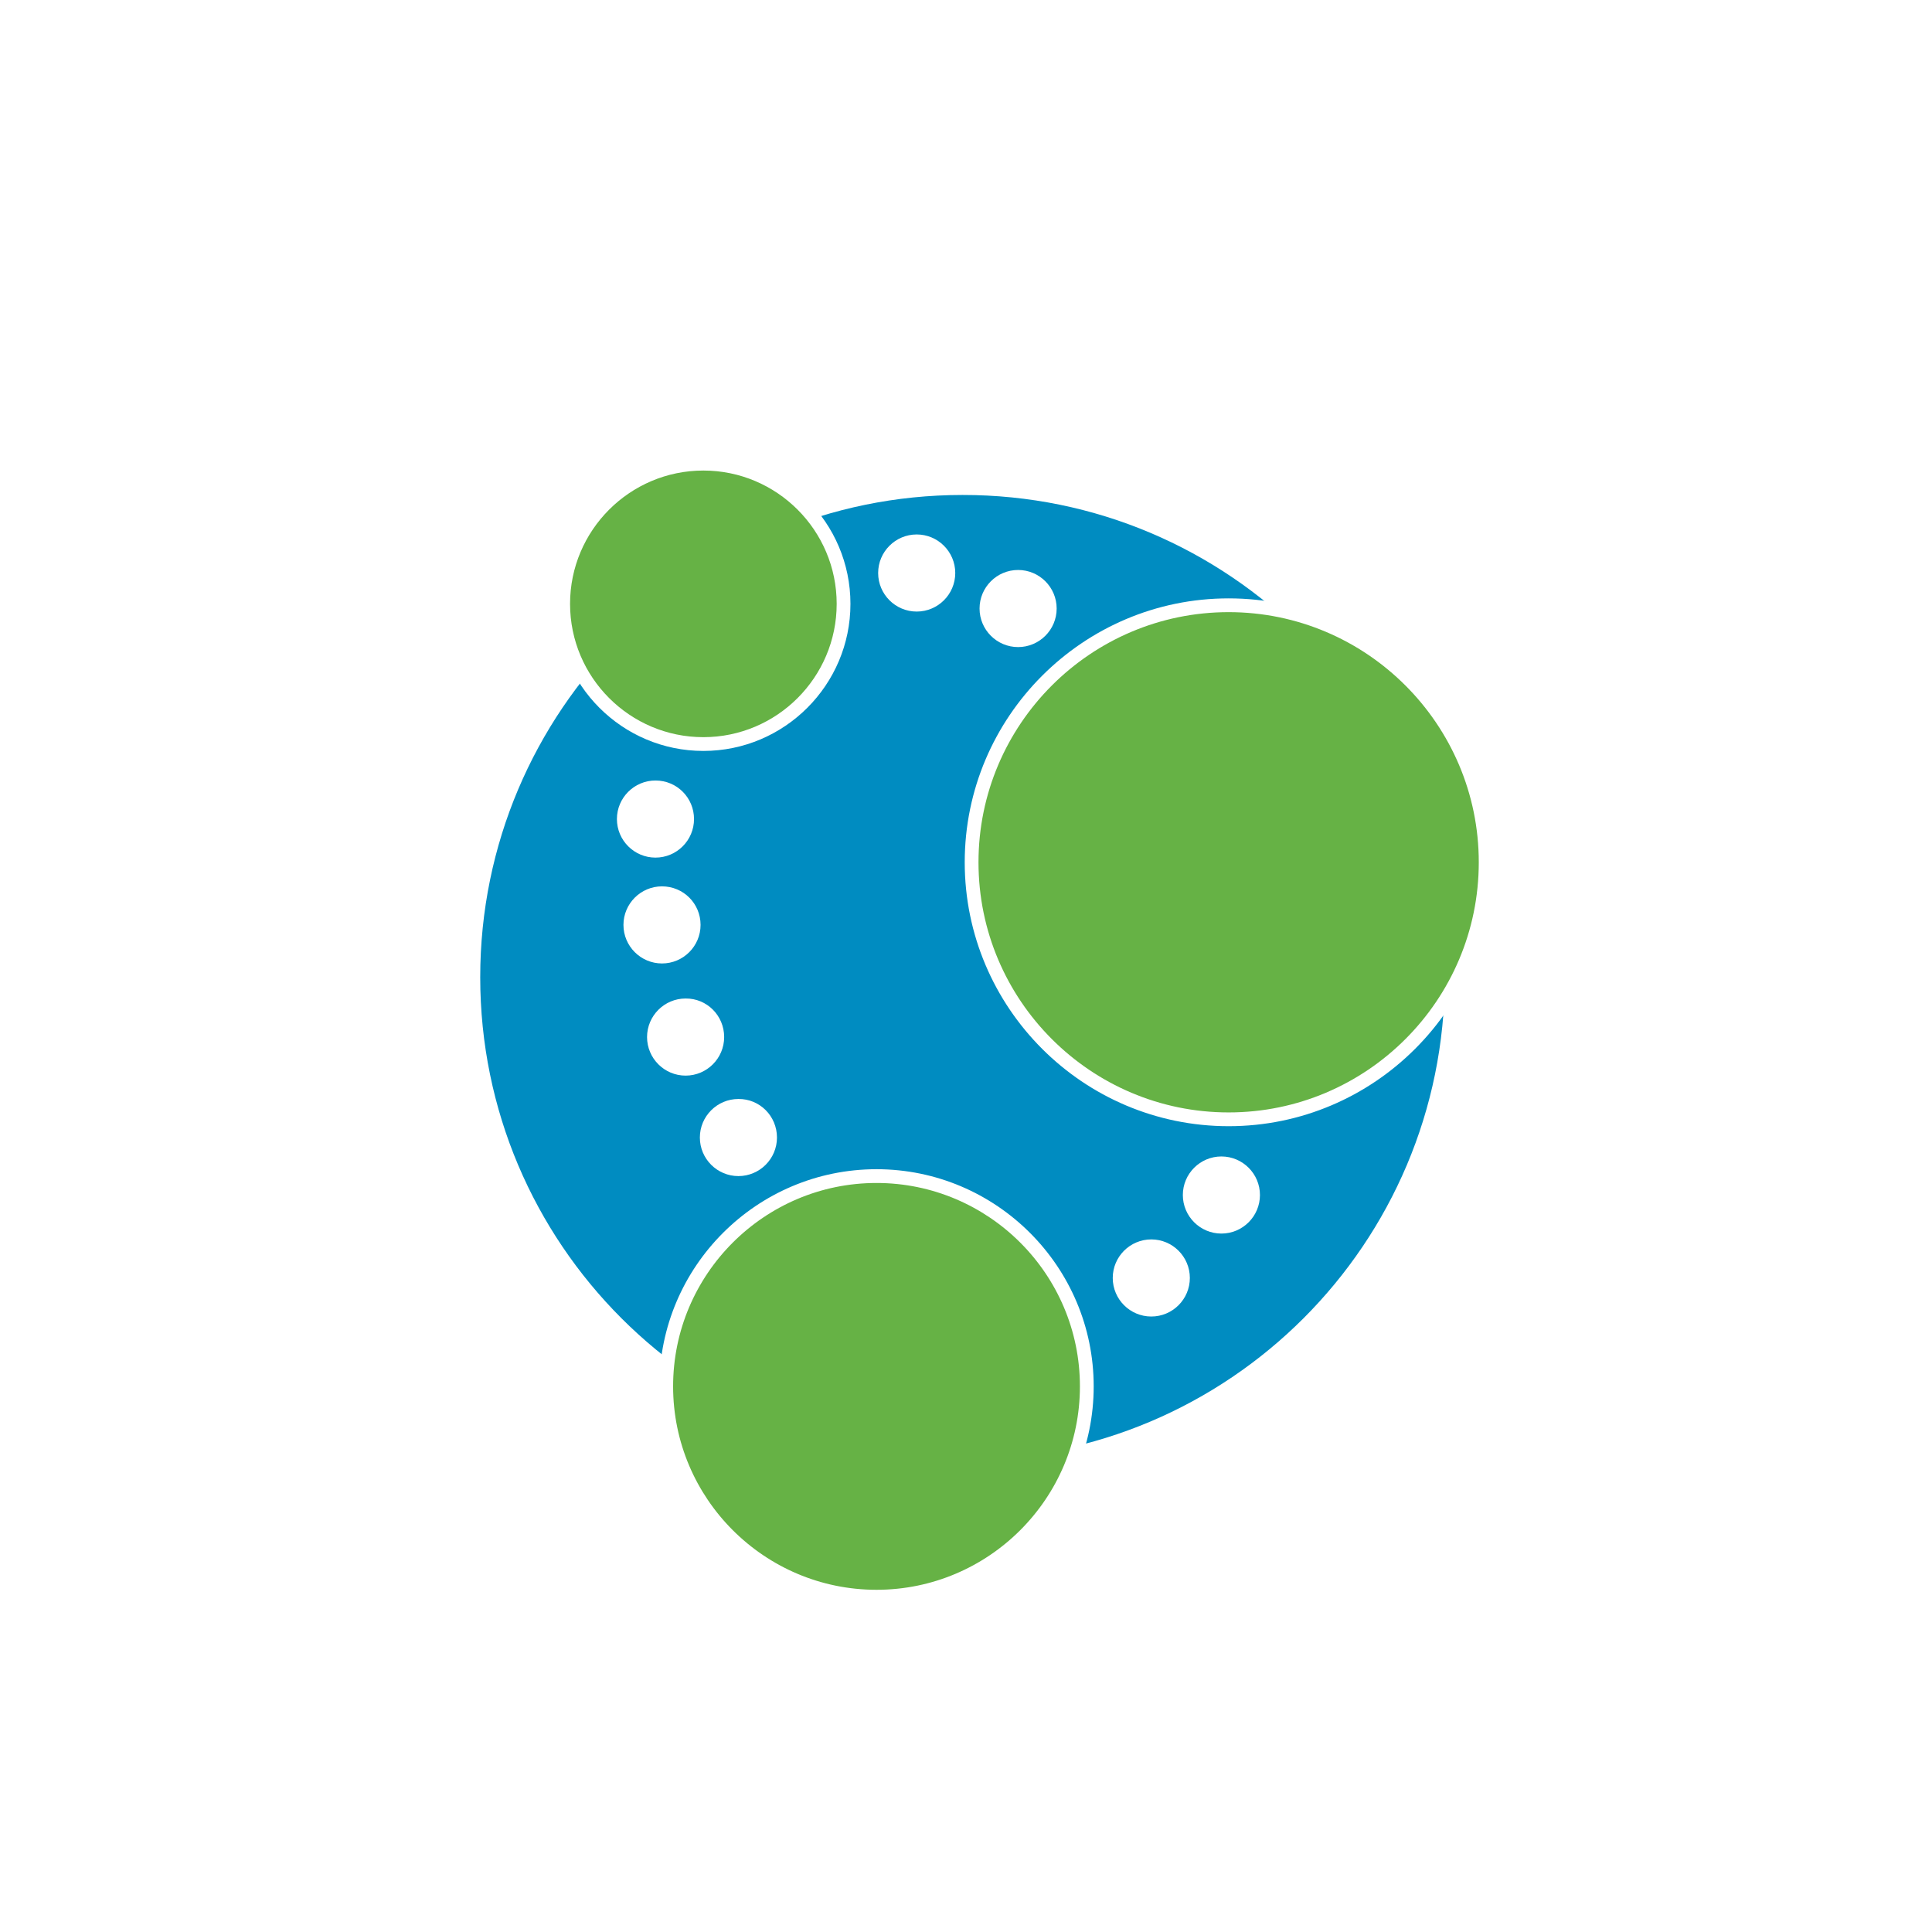 <?xml version="1.0" encoding="UTF-8" standalone="no"?>
<!-- Created with Inkscape (http://www.inkscape.org/) -->

<svg
   xmlns:dc="http://purl.org/dc/elements/1.1/"
   xmlns:cc="http://creativecommons.org/ns#"
   xmlns:rdf="http://www.w3.org/1999/02/22-rdf-syntax-ns#"
   xmlns:svg="http://www.w3.org/2000/svg"
   xmlns="http://www.w3.org/2000/svg"
   xmlns:sodipodi="http://sodipodi.sourceforge.net/DTD/sodipodi-0.dtd"
   xmlns:inkscape="http://www.inkscape.org/namespaces/inkscape"
   width="96"
   height="96"
   id="svg6517"
   version="1.1"
   inkscape:version="0.91 r13725"
   sodipodi:docname="icon.svg">
  <defs
     id="defs6519">
    <linearGradient
       id="Background">
      <stop
         id="stop4178"
         offset="0"
         style="stop-color:#b8b8b8;stop-opacity:1" />
      <stop
         id="stop4180"
         offset="1"
         style="stop-color:#c9c9c9;stop-opacity:1" />
    </linearGradient>
    <filter
       style="color-interpolation-filters:sRGB;"
       inkscape:label="Inner Shadow"
       id="filter1121">
      <feFlood
         flood-opacity="0.6"
         flood-color="rgb(0,0,0)"
         result="flood"
         id="feFlood1123" />
      <feComposite
         in="flood"
         in2="SourceGraphic"
         operator="out"
         result="composite1"
         id="feComposite1125" />
      <feGaussianBlur
         in="composite1"
         stdDeviation="1"
         result="blur"
         id="feGaussianBlur1127" />
      <feOffset
         dx="0"
         dy="2"
         result="offset"
         id="feOffset1129" />
      <feComposite
         in="offset"
         in2="SourceGraphic"
         operator="atop"
         result="composite2"
         id="feComposite1131" />
    </filter>
    <filter
       style="color-interpolation-filters:sRGB;"
       inkscape:label="Drop Shadow"
       id="filter950">
      <feFlood
         flood-opacity="0.25"
         flood-color="rgb(0,0,0)"
         result="flood"
         id="feFlood952" />
      <feComposite
         in="flood"
         in2="SourceGraphic"
         operator="in"
         result="composite1"
         id="feComposite954" />
      <feGaussianBlur
         in="composite1"
         stdDeviation="1"
         result="blur"
         id="feGaussianBlur956" />
      <feOffset
         dx="0"
         dy="1"
         result="offset"
         id="feOffset958" />
      <feComposite
         in="SourceGraphic"
         in2="offset"
         operator="over"
         result="composite2"
         id="feComposite960" />
    </filter>
    <clipPath
       clipPathUnits="userSpaceOnUse"
       id="clipPath873">
      <g
         transform="matrix(0,-0.667,0.666,0,-258.26,677)"
         id="g875"
         inkscape:label="Layer 1"
         style="fill:#ff00ff;fill-opacity:1;stroke:none;display:inline">
        <path
           style="fill:#ff00ff;fill-opacity:1;stroke:none;display:inline"
           d="m 46.703,898.228 50.595,0 C 138.162,898.228 144,904.065 144,944.926 l 0,50.738 c 0,40.861 -5.838,46.698 -46.703,46.698 l -50.595,0 C 5.838,1042.362 0,1036.525 0,995.664 L 0,944.926 C 0,904.065 5.838,898.228 46.703,898.228 Z"
           id="path877"
           inkscape:connector-curvature="0"
           sodipodi:nodetypes="sssssssss" />
      </g>
    </clipPath>
    <filter
       inkscape:collect="always"
       id="filter891"
       inkscape:label="Badge Shadow">
      <feGaussianBlur
         inkscape:collect="always"
         stdDeviation="0.72"
         id="feGaussianBlur893" />
    </filter>
    <filter
       inkscape:collect="always"
       style="color-interpolation-filters:sRGB"
       id="filter4306"
       x="-0.06"
       width="1.12"
       y="-0.06"
       height="1.12">
      <feGaussianBlur
         inkscape:collect="always"
         stdDeviation="2.4"
         id="feGaussianBlur4308" />
    </filter>
  </defs>
  <sodipodi:namedview
     id="base"
     pagecolor="#ffffff"
     bordercolor="#666666"
     borderopacity="1.0"
     inkscape:pageopacity="0.0"
     inkscape:pageshadow="2"
     inkscape:zoom="8.1490725"
     inkscape:cx="44.779684"
     inkscape:cy="37.31831"
     inkscape:document-units="px"
     inkscape:current-layer="layer3"
     showgrid="true"
     fit-margin-top="0"
     fit-margin-left="0"
     fit-margin-right="0"
     fit-margin-bottom="0"
     inkscape:window-width="1215"
     inkscape:window-height="1000"
     inkscape:window-x="65"
     inkscape:window-y="24"
     inkscape:window-maximized="1"
     showborder="true"
     showguides="true"
     inkscape:guide-bbox="true"
     inkscape:showpageshadow="false">
    <inkscape:grid
       type="xygrid"
       id="grid821" />
    <sodipodi:guide
       orientation="1,0"
       position="16,48"
       id="guide823" />
    <sodipodi:guide
       orientation="0,1"
       position="64,80"
       id="guide825" />
    <sodipodi:guide
       orientation="1,0"
       position="80,40"
       id="guide827" />
    <sodipodi:guide
       orientation="0,1"
       position="64,16"
       id="guide829" />
  </sodipodi:namedview>
  <g
     inkscape:label="BACKGROUND"
     inkscape:groupmode="layer"
     id="layer1"
     transform="translate(268,-635.291)"
     style="display:inline"
     sodipodi:insensitive="true">
    <path
       style="display:inline;fill:#ffffff;fill-opacity:1;stroke:none;stroke-opacity:1;filter:url(#filter4306)"
       d="m -268,700.156 0,-33.73 c 0,-27.243 3.888,-31.135 31.103,-31.135 l 33.794,0 c 27.215,0 31.103,3.892 31.103,31.135 l 0,33.73 c 0,27.243 -3.888,31.135 -31.103,31.135 l -33.794,0 c -27.215,0 -31.103,-3.892 -31.103,-31.135 z"
       id="path6455"
       inkscape:connector-curvature="0"
       sodipodi:nodetypes="sssssssss" />
  </g>
  <g
     inkscape:groupmode="layer"
     id="layer3"
     inkscape:label="PLACE YOUR PICTOGRAM HERE"
     style="display:inline">
    <g
       id="g4192"
       transform="matrix(0.197,0,0,0.197,23.862,22.648)">
      <path
         id="path4194"
         d="m 243.289,131.526 c 0,67.187 -54.458,121.645 -121.645,121.645 C 54.458,253.171 0,198.714 0,131.526 0,64.339 54.458,9.882 121.645,9.882 188.832,9.823 243.289,64.339 243.289,131.526"
         inkscape:connector-curvature="0"
         style="fill:#008cc1" />
      <path
         id="path4196"
         d="m 53.927,91.626 c 0,5.364 -4.361,9.725 -9.724,9.725 -5.364,0 -9.725,-4.361 -9.725,-9.725 0,-5.363 4.361,-9.724 9.725,-9.724 5.422,0 9.724,4.361 9.724,9.724"
         inkscape:connector-curvature="0"
         style="fill:#ffffff" />
      <path
         id="path4198"
         d="m 55.577,118.325 c 0,5.363 -4.361,9.725 -9.724,9.725 -5.363,0 -9.725,-4.362 -9.725,-9.725 0,-5.363 4.362,-9.724 9.725,-9.724 5.363,0 9.724,4.302 9.724,9.724"
         inkscape:connector-curvature="0"
         style="fill:#ffffff" />
      <path
         id="path4200"
         d="m 61.529,146.615 c 0,5.363 -4.361,9.724 -9.724,9.724 -5.363,0 -9.725,-4.361 -9.725,-9.724 0,-5.364 4.362,-9.725 9.725,-9.725 5.363,-0.059 9.724,4.302 9.724,9.725"
         inkscape:connector-curvature="0"
         style="fill:#ffffff" />
      <path
         id="path4202"
         d="m 74.849,171.957 c 0,5.363 -4.362,9.725 -9.725,9.725 -5.363,0 -9.724,-4.362 -9.724,-9.725 0,-5.363 4.361,-9.724 9.724,-9.724 5.363,-0.059 9.725,4.302 9.725,9.724"
         inkscape:connector-curvature="0"
         style="fill:#ffffff" />
      <path
         id="path4204"
         d="m 178.99,207.378 c 0,5.363 -4.361,9.724 -9.725,9.724 -5.363,0 -9.724,-4.361 -9.724,-9.724 0,-5.363 4.361,-9.725 9.724,-9.725 5.364,0 9.725,4.362 9.725,9.725"
         inkscape:connector-curvature="0"
         style="fill:#ffffff" />
      <path
         id="path4206"
         d="m 196.671,186.455 c 0,5.363 -4.361,9.724 -9.725,9.724 -5.363,0 -9.724,-4.361 -9.724,-9.724 0,-5.363 4.361,-9.725 9.724,-9.725 5.364,0 9.725,4.362 9.725,9.725"
         inkscape:connector-curvature="0"
         style="fill:#ffffff" />
      <path
         id="path4208"
         d="m 145.396,38.525 c 0,5.363 -4.362,9.724 -9.725,9.724 -5.363,0 -9.724,-4.361 -9.724,-9.724 0,-5.363 4.361,-9.724 9.724,-9.724 5.363,0 9.725,4.361 9.725,9.724"
         inkscape:connector-curvature="0"
         style="fill:#ffffff" />
      <path
         id="path4210"
         d="m 119.818,29.567 c 0,5.363 -4.362,9.724 -9.725,9.724 -5.363,0 -9.724,-4.361 -9.724,-9.724 0,-5.363 4.361,-9.725 9.724,-9.725 5.363,0 9.725,4.362 9.725,9.725"
         inkscape:connector-curvature="0"
         style="fill:#ffffff" />
      <path
         id="path4212"
         d="m 188.773,37.699 c 35.804,0 64.83,29.026 64.83,64.831 0,35.804 -29.025,64.83 -64.83,64.83 -35.805,0 -64.831,-29.025 -64.831,-64.83 0,-35.804 29.025,-64.831 64.831,-64.831"
         inkscape:connector-curvature="0"
         style="fill:#66b245" />
      <path
         id="path4214"
         d="m 188.773,169.096 c -36.705,0 -66.567,-29.862 -66.567,-66.566 0,-36.705 29.862,-66.566 66.567,-66.566 36.704,0 66.566,29.861 66.566,66.566 0,36.704 -29.862,66.566 -66.566,66.566 l 0,0 z m 0,-129.659 c -34.79,0 -63.094,28.304 -63.094,63.093 0,34.79 28.304,63.093 63.094,63.093 34.79,0 63.093,-28.303 63.093,-63.093 0,-34.789 -28.303,-63.093 -63.093,-63.093 l 0,0 z"
         inkscape:connector-curvature="0"
         style="fill:#ffffff" />
      <path
         id="path4216"
         d="m 99.956,181.682 c 29.294,0 53.043,23.747 53.043,53.043 0,29.294 -23.748,53.043 -53.043,53.043 -29.295,0 -53.043,-23.748 -53.043,-53.043 0,-29.295 23.747,-53.043 53.043,-53.043"
         inkscape:connector-curvature="0"
         style="fill:#66b245" />
      <path
         id="path4218"
         d="m 99.956,289.503 c -30.206,0 -54.779,-24.574 -54.779,-54.779 0,-30.206 24.573,-54.779 54.779,-54.779 30.206,0 54.779,24.573 54.779,54.779 0,30.205 -24.573,54.779 -54.779,54.779 l 0,0 z m 0,-106.085 c -28.29,0 -51.306,23.015 -51.306,51.306 0,28.29 23.016,51.306 51.306,51.306 28.29,0 51.306,-23.016 51.306,-51.306 0,-28.291 -23.016,-51.306 -51.306,-51.306 l 0,0 z"
         inkscape:connector-curvature="0"
         style="fill:#ffffff" />
      <path
         id="path4220"
         d="m 56.284,1.984 c 19.529,0 35.362,15.832 35.362,35.362 0,19.529 -15.832,35.362 -35.362,35.362 -19.529,0 -35.362,-15.832 -35.362,-35.362 0,-19.529 15.832,-35.362 35.362,-35.362"
         inkscape:connector-curvature="0"
         style="fill:#66b245" />
      <path
         id="path4222"
         d="m 56.284,74.444 c -20.456,0 -37.098,-16.642 -37.098,-37.098 0,-20.456 16.642,-37.098 37.098,-37.098 20.456,0 37.098,16.642 37.098,37.098 0,20.456 -16.642,37.098 -37.098,37.098 l 0,0 z m 0,-70.723 c -18.541,0 -33.625,15.084 -33.625,33.625 0,18.541 15.084,33.625 33.625,33.625 18.541,0 33.625,-15.084 33.625,-33.625 0,-18.541 -15.084,-33.625 -33.625,-33.625 l 0,0 z"
         inkscape:connector-curvature="0"
         style="fill:#ffffff" />
    </g>
  </g>
  <g
     inkscape:groupmode="layer"
     id="layer2"
     inkscape:label="BADGE"
     style="display:none"
     sodipodi:insensitive="true">
    <g
       style="display:inline"
       transform="translate(-340,-581)"
       id="g4394"
       clip-path="none">
      <g
         id="g855">
        <g
           inkscape:groupmode="maskhelper"
           id="g870"
           clip-path="url(#clipPath873)"
           style="opacity:0.6;filter:url(#filter891)">
          <path
             transform="matrix(1.5,0,0,1.5,-30,-237.543)"
             d="m 264,552.362 a 12,12 0 0 1 -12,12 12,12 0 0 1 -12,-12 12,12 0 0 1 12,-12 12,12 0 0 1 12,12 z"
             sodipodi:ry="12"
             sodipodi:rx="12"
             sodipodi:cy="552.36218"
             sodipodi:cx="252"
             id="path844"
             style="color:#000000;fill:#000000;fill-opacity:1;fill-rule:nonzero;stroke:none;stroke-width:4;marker:none;visibility:visible;display:inline;overflow:visible;enable-background:accumulate"
             sodipodi:type="arc" />
        </g>
        <g
           id="g862">
          <path
             sodipodi:type="arc"
             style="color:#000000;fill:#f5f5f5;fill-opacity:1;fill-rule:nonzero;stroke:none;stroke-width:4;marker:none;visibility:visible;display:inline;overflow:visible;enable-background:accumulate"
             id="path4398"
             sodipodi:cx="252"
             sodipodi:cy="552.36218"
             sodipodi:rx="12"
             sodipodi:ry="12"
             d="m 264,552.362 a 12,12 0 0 1 -12,12 12,12 0 0 1 -12,-12 12,12 0 0 1 12,-12 12,12 0 0 1 12,12 z"
             transform="matrix(1.5,0,0,1.5,-30,-238.543)" />
          <path
             transform="matrix(1.25,0,0,1.25,33,-100.453)"
             d="m 264,552.362 a 12,12 0 0 1 -12,12 12,12 0 0 1 -12,-12 12,12 0 0 1 12,-12 12,12 0 0 1 12,12 z"
             sodipodi:ry="12"
             sodipodi:rx="12"
             sodipodi:cy="552.36218"
             sodipodi:cx="252"
             id="path4400"
             style="color:#000000;fill:#dd4814;fill-opacity:1;fill-rule:nonzero;stroke:none;stroke-width:4;marker:none;visibility:visible;display:inline;overflow:visible;enable-background:accumulate"
             sodipodi:type="arc" />
          <path
             sodipodi:type="star"
             style="color:#000000;fill:#f5f5f5;fill-opacity:1;fill-rule:nonzero;stroke:none;stroke-width:3;marker:none;visibility:visible;display:inline;overflow:visible;enable-background:accumulate"
             id="path4459"
             sodipodi:sides="5"
             sodipodi:cx="666.19574"
             sodipodi:cy="589.50385"
             sodipodi:r1="7.2431178"
             sodipodi:r2="4.3458705"
             sodipodi:arg1="1.0471976"
             sodipodi:arg2="1.6755161"
             inkscape:flatsided="false"
             inkscape:rounded="0.1"
             inkscape:randomized="0"
             d="m 669.817,595.777 c -0.391,0.226 -3.626,-1.903 -4.076,-1.951 -0.449,-0.047 -4.057,1.363 -4.392,1.061 -0.336,-0.302 0.69,-4.037 0.596,-4.479 -0.094,-0.442 -2.55,-3.437 -2.366,-3.85 0.184,-0.413 4.053,-0.592 4.444,-0.818 0.391,-0.226 2.481,-3.487 2.93,-3.44 0.449,0.047 1.815,3.671 2.151,3.974 0.336,0.302 4.083,1.282 4.177,1.724 0.094,0.442 -2.931,2.861 -3.115,3.274 -0.184,0.413 0.043,4.279 -0.349,4.505 z"
             transform="matrix(1.511,-0.164,0.164,1.511,-755.373,-191.937)" />
        </g>
      </g>
    </g>
  </g>
</svg>
